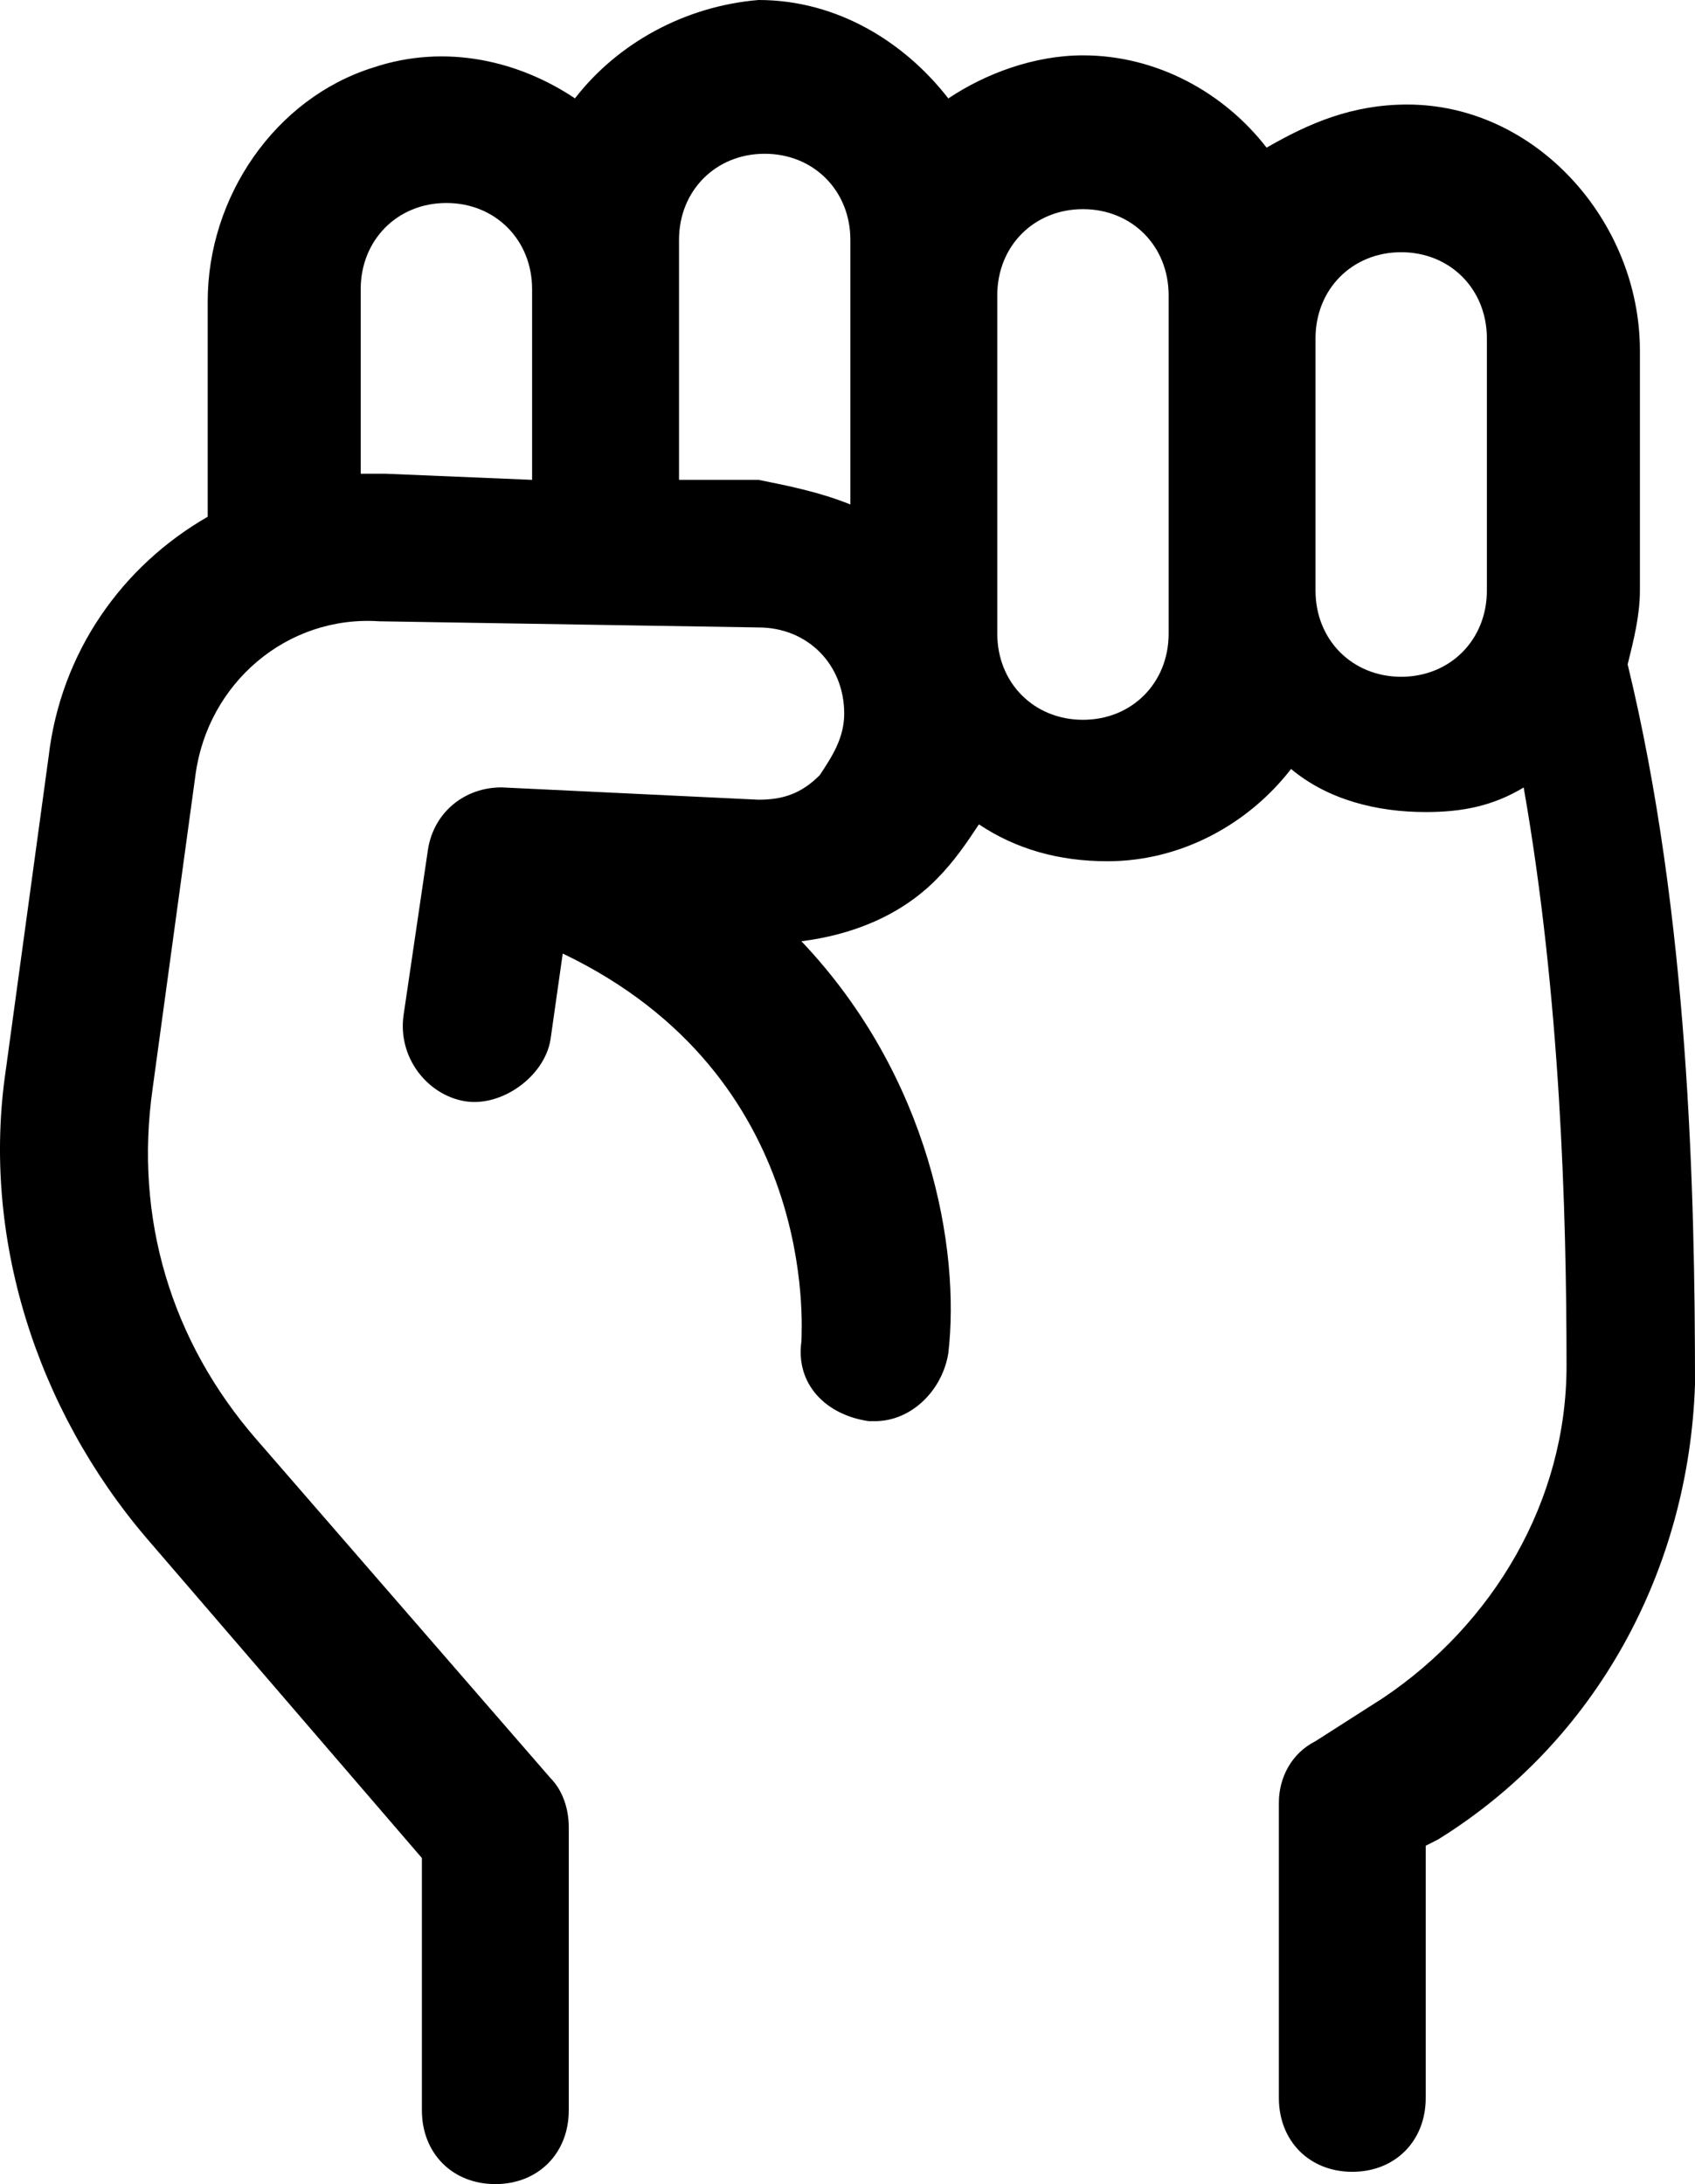 <svg width="52" height="67" viewBox="0 0 52 67" fill="none" xmlns="http://www.w3.org/2000/svg">
<path d="M17.639 3.018C15.949 1.885 13.695 1.319 11.443 2.074C8.438 3.018 6.372 6.038 6.372 9.246L6.372 15.852C3.744 17.363 1.866 20.005 1.491 23.213L0.176 32.839C-0.575 37.935 1.115 43.219 4.494 47.182L12.943 56.997L12.943 64.736C12.943 66.057 13.882 67 15.196 67C16.511 67 17.449 66.056 17.449 64.736L17.449 56.053C17.449 55.487 17.262 54.921 16.886 54.543L7.873 44.162C5.245 41.142 4.118 37.367 4.681 33.403L5.996 23.778C6.372 20.948 8.812 18.871 11.63 19.059L23.271 19.248C24.773 19.248 25.899 20.38 25.899 21.89C25.899 22.644 25.523 23.212 25.149 23.778C24.586 24.344 24.023 24.532 23.271 24.532L15.385 24.154C14.258 24.154 13.319 24.909 13.132 26.042L12.381 31.139C12.194 32.461 13.132 33.593 14.259 33.781C15.386 33.969 16.701 33.027 16.888 31.893L17.264 29.251C25.15 33.025 24.587 40.764 24.587 41.142C24.4 42.463 25.337 43.406 26.652 43.596L26.84 43.596C27.966 43.596 28.905 42.652 29.092 41.519C29.468 38.311 28.529 33.026 24.586 28.874C26.088 28.686 27.59 28.12 28.717 26.986C29.28 26.42 29.656 25.854 30.032 25.288C31.158 26.042 32.473 26.42 33.975 26.42C36.228 26.42 38.294 25.288 39.608 23.589C40.735 24.533 42.237 24.911 43.739 24.911C44.866 24.911 45.805 24.723 46.744 24.157C47.87 30.574 48.059 37.18 48.059 41.898C48.059 46.051 45.806 49.825 42.426 52.09L40.36 53.411C39.61 53.789 39.234 54.544 39.234 55.299L39.234 64.358C39.234 65.68 40.173 66.623 41.486 66.623C42.801 66.623 43.739 65.679 43.739 64.358L43.739 56.62L44.114 56.43C48.995 53.41 51.813 48.126 52 42.463C52 36.613 51.813 28.12 49.934 20.381C50.122 19.627 50.31 18.871 50.31 18.117L50.31 10.756C50.31 6.792 47.119 3.207 43.175 3.207C41.486 3.207 40.17 3.773 38.857 4.529C37.542 2.83 35.478 1.698 33.224 1.698C31.721 1.698 30.219 2.264 29.093 3.02C27.778 1.322 25.714 6.08477e-06 23.272 5.87135e-06C21.018 0.187 18.953 1.319 17.639 3.017L17.639 3.018ZM16.324 14.72L11.817 14.532L11.066 14.532L11.066 8.87C11.066 7.36 12.193 6.227 13.695 6.227C15.197 6.227 16.324 7.36 16.324 8.87L16.324 14.72ZM40.358 10.38C40.358 8.87 41.484 7.737 42.986 7.737C44.489 7.737 45.615 8.87 45.615 10.38L45.615 18.118C45.615 19.628 44.489 20.761 42.986 20.761C41.484 20.761 40.358 19.628 40.358 18.118L40.358 10.38ZM30.595 9.058C30.595 7.548 31.721 6.416 33.224 6.416C34.726 6.416 35.852 7.548 35.852 9.058L35.852 19.439C35.852 20.949 34.726 22.081 33.224 22.081C31.721 22.081 30.595 20.949 30.595 19.439L30.595 9.058ZM26.088 7.36L26.088 15.475C25.149 15.097 24.21 14.909 23.272 14.72L20.831 14.72L20.831 7.359C20.831 5.849 21.957 4.717 23.459 4.717C24.962 4.717 26.088 5.849 26.088 7.359L26.088 7.36Z" fill="black"/>
</svg>
